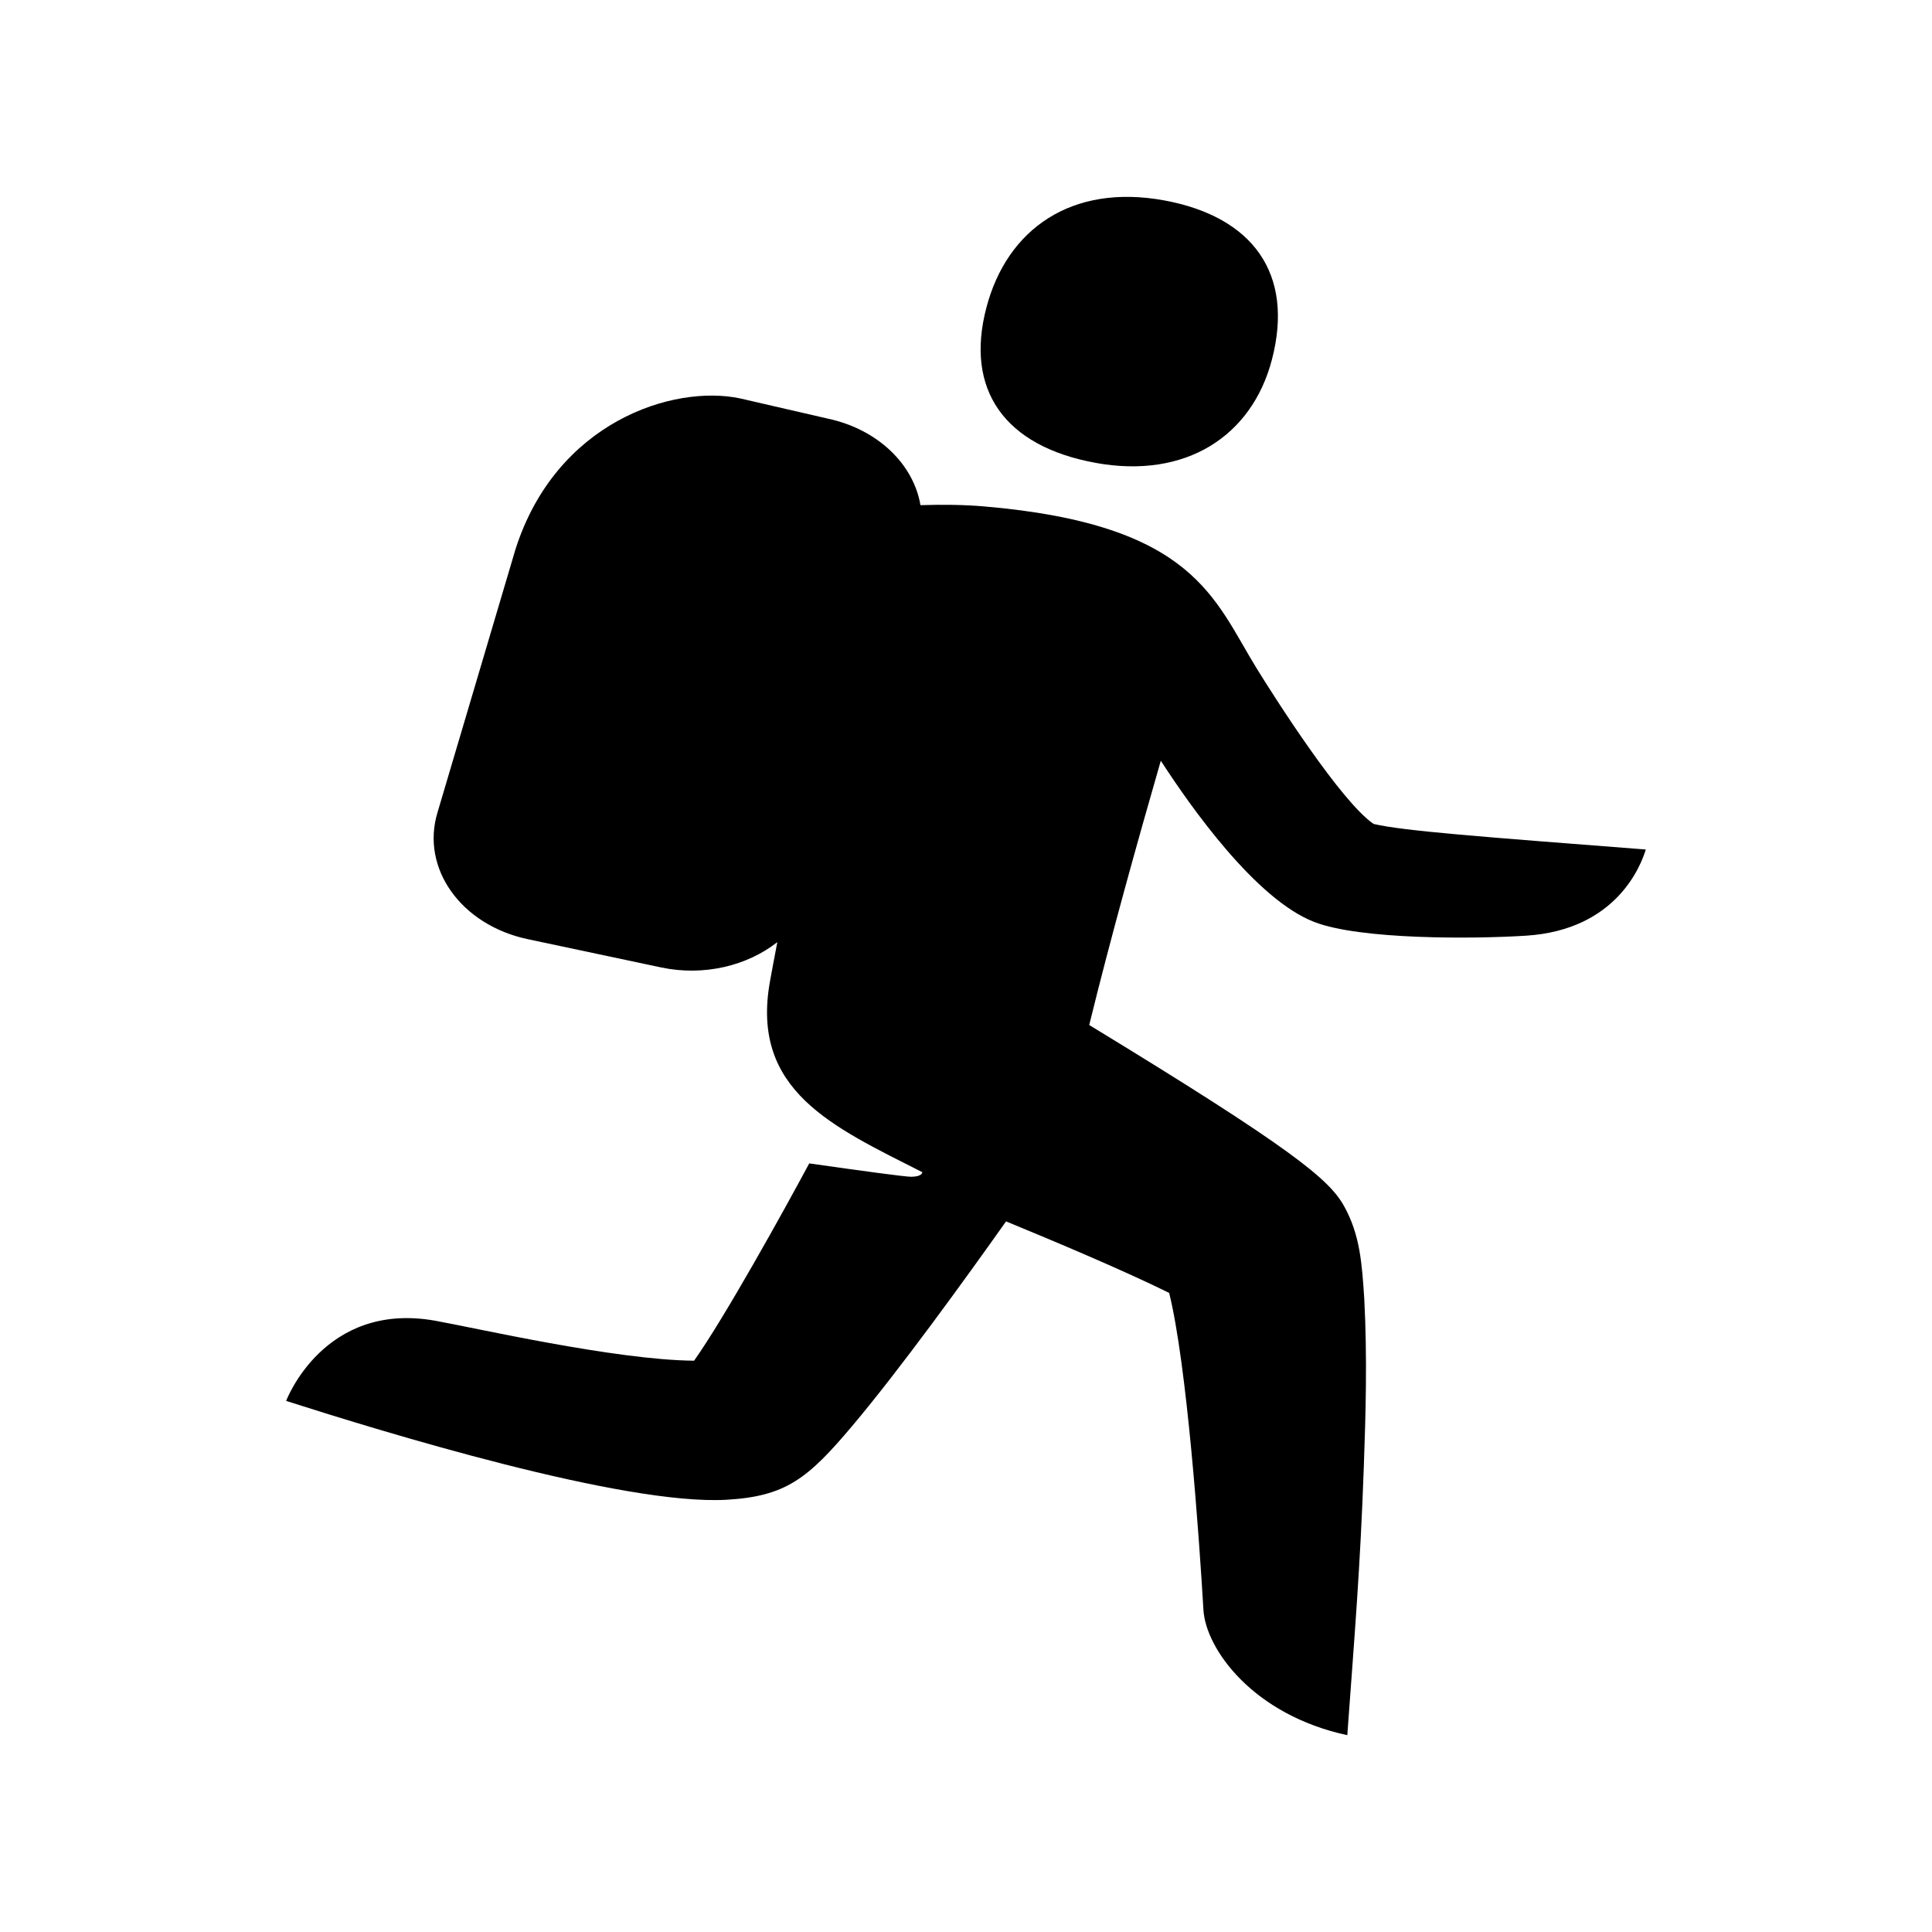 <svg enable-background="new 0 0 64 64" viewBox="0 0 64 64" xmlns="http://www.w3.org/2000/svg"><path d="m36.28 15.331c2.995.55 5.188-.883 5.851-3.408.756-2.875-.651-4.749-3.567-5.285-3.073-.563-5.206.955-5.888 3.55-.72 2.732.609 4.593 3.603 5.142z"/><path d="m45.502 27.294c-1.071-.73-3.23-4.112-3.862-5.134-1.432-2.32-2.061-4.79-9.057-5.386-.646-.054-1.352-.064-2.091-.04-.229-1.347-1.402-2.513-3.08-2.869l-2.894-.667c-2.215-.47-6.103.777-7.446 5.011l-2.579 8.704c-.562 1.85.778 3.731 2.993 4.199l4.411.935c1.423.301 2.858-.056 3.853-.838-.102.526-.183.969-.242 1.291-.659 3.633 2.077 4.824 5.046 6.331 0 0 .003.148-.37.151-.205 0-1.669-.2-3.377-.443-.847 1.578-2.806 5.114-3.815 6.536-2.614-.023-7.262-1.09-8.579-1.325-3.694-.656-4.934 2.657-4.934 2.657 3.228 1.032 11.157 3.465 14.58 3.275 1.978-.111 2.706-.707 4.171-2.444 1.588-1.883 3.753-4.881 5.097-6.778 1.596.657 3.877 1.616 5.403 2.369.592 2.393.993 8.078 1.135 10.498.076 1.298 1.641 3.48 4.766 4.153.245-3.375.428-5.528.547-8.887.062-1.75.118-3.593.015-5.573-.078-1.177-.14-2.114-.669-3.066-.495-.892-1.731-1.913-8.442-5.999.69-2.821 1.606-6.101 2.371-8.755 1.005 1.551 3.151 4.591 5.079 5.34 1.527.594 5.293.566 7.018.456 3.018-.191 3.816-2.353 3.969-2.855-5.467-.425-8.005-.611-9.017-.847z"/></svg>